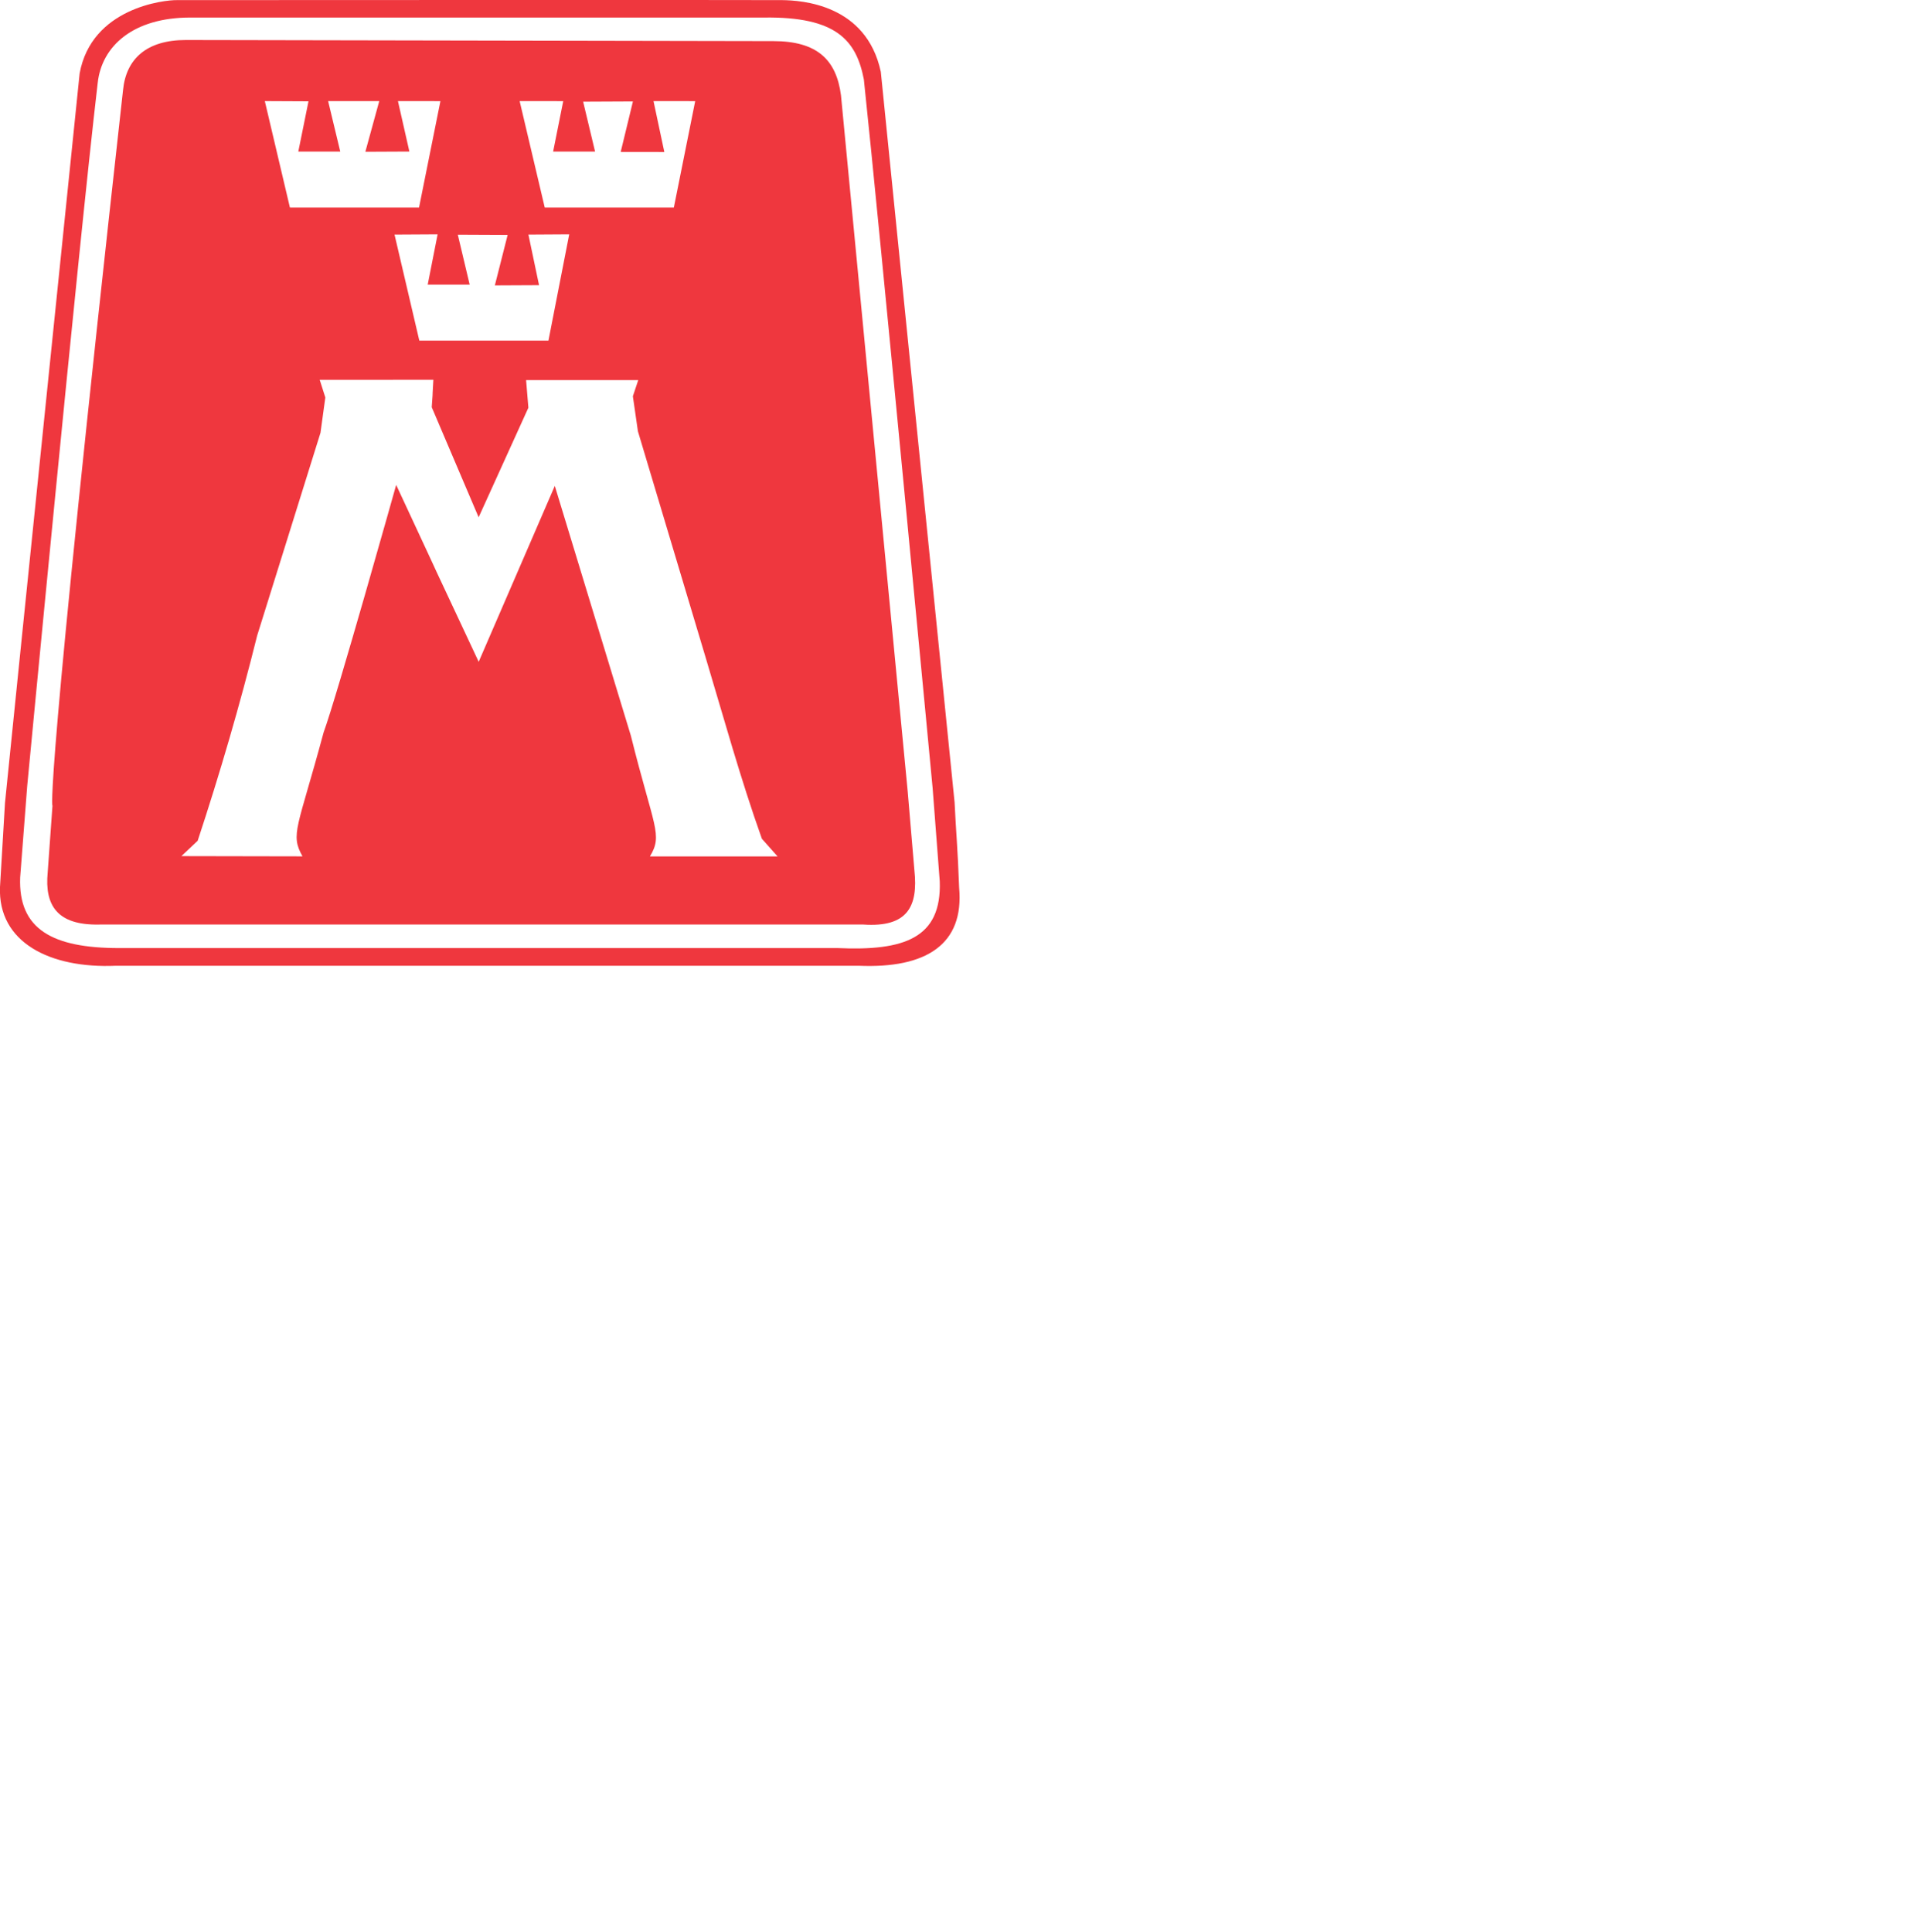 <svg id="48dbeebf-3b62-46a0-b748-505189fa6604" data-name="Layer 1" onload="go()"
    xmlns="http://www.w3.org/2000/svg" viewBox="0 0 500 503.4">
    <defs>
        <style>.\35 3c5cea5-a12a-499c-8c23-df3fd25d2336{fill:#ef373e;}.\30 9e7d255-c631-42e9-8a58-41e9a873ad5e{fill:#fff;}
        .johan {
            display: block;
            margin-left: auto;
            margin-right: auto;
            width: 40%;
        }
        </style>
    </defs>
    <title>motormannen</title>
    <g transform="scale(0.5)" id="SubGroup2">
        <path class="53c5cea5-a12a-499c-8c23-df3fd25d2336" d="M407.58.06C417.3.19,451.44,2,459,37.46l38.44,380.65c.79,16.48,1.58,23,2.37,44.51,2.66,29.4-17,42.19-52.46,40.65H60.47C25.88,504.81-1.15,491,0,462.24L2.6,418.41c5.3-52.93,38.9-380.15,38.9-380.15C47.74,4.08,85.59-.08,92.35.06c0,0,305.68-.15,315.23,0"/>
        <path class="09e7d255-c631-42e9-8a58-41e9a873ad5e" d="M398.21,9.14c37.63-.51,48,11.89,51.95,32.23C458.4,118.77,486,410.7,486,410.7l3.71,48.58c1.06,29.66-18.55,36.33-53.14,34.78H62.06c-34.58,0-52.61-9.72-51.55-36.82l3.66-47.51S40.57,131.46,50.92,43.21C53,24,69.41,9.14,99.1,9.14Z"/>
        <path class="53c5cea5-a12a-499c-8c23-df3fd25d2336" d="M403,21.42c22.79,0,32.85,9.72,35.24,28.27L473,412.36l3.49,41.11c2.08,19.12-3.76,29.88-26.55,28.33H51.85c-22.26.51-28.62-10.23-27-27.1l2.49-34.8s-4.71,0,36.78-373c1.61-16.27,12.33-26.05,32.72-26.05Z"/>
        <path class="09e7d255-c631-42e9-8a58-41e9a873ad5e" d="M225.83,197.9c-.85,14.31,0,2.69-.85,14.31l24.44,57.36,25.92-57.1-1.19-14.39h58.44l-2.8,8.43,2.63,18.24,35.2,117.58c9.45,31.43,18.36,63.85,29.4,94.76l8.17,9.2H338.68c6.84-11.33,2.07-14.78-9.94-62.92L289.11,253.2l-39.66,91.68c-43.3-92.45-.8-1.54-43-92.19,0,0-31,110.5-37.82,129-13.52,50.27-17.5,52.94-11,64.57l-63.09-.12,8.47-8c11.56-35,22.06-70.95,31-106.92l33-105.69,2.52-18.4-2.93-9.21Z"/>
        <polygon class="09e7d255-c631-42e9-8a58-41e9a873ad5e" points="228.04 122.12 222.88 148.33 244.75 148.33 238.57 122.31 264.53 122.43 257.87 148.72 280.9 148.61 275.36 122.25 296.62 122.12 285.8 177.49 218.51 177.5 205.59 122.25 228.04 122.12"/>
        <polygon class="09e7d255-c631-42e9-8a58-41e9a873ad5e" points="160.76 52.8 155.45 78.98 177.31 78.98 170.99 52.69 197.63 52.69 190.39 79.08 213.33 78.97 207.37 52.69 229.5 52.71 218.36 108.16 151.08 108.16 138 52.69 160.76 52.8"/>
        <polygon class="09e7d255-c631-42e9-8a58-41e9a873ad5e" points="293.5 52.71 288.24 78.98 310.09 78.98 303.88 52.99 329.82 52.87 323.45 79.16 346.18 79.19 340.55 52.69 362.27 52.71 351.14 108.16 283.87 108.16 270.79 52.69 293.5 52.71"/>
    </g>
    <script>
        function centre(element, y) {
            console.log('bb');
            element.setAttribute("transform", "translate(" + (element.getBBox().width) / 2 + ", " + y + ")");
        }
        function go() {
        console.log ('aa'); 
            centre(document.getElementById("SubGroup2"), 100);
        }
    </script>
</svg>